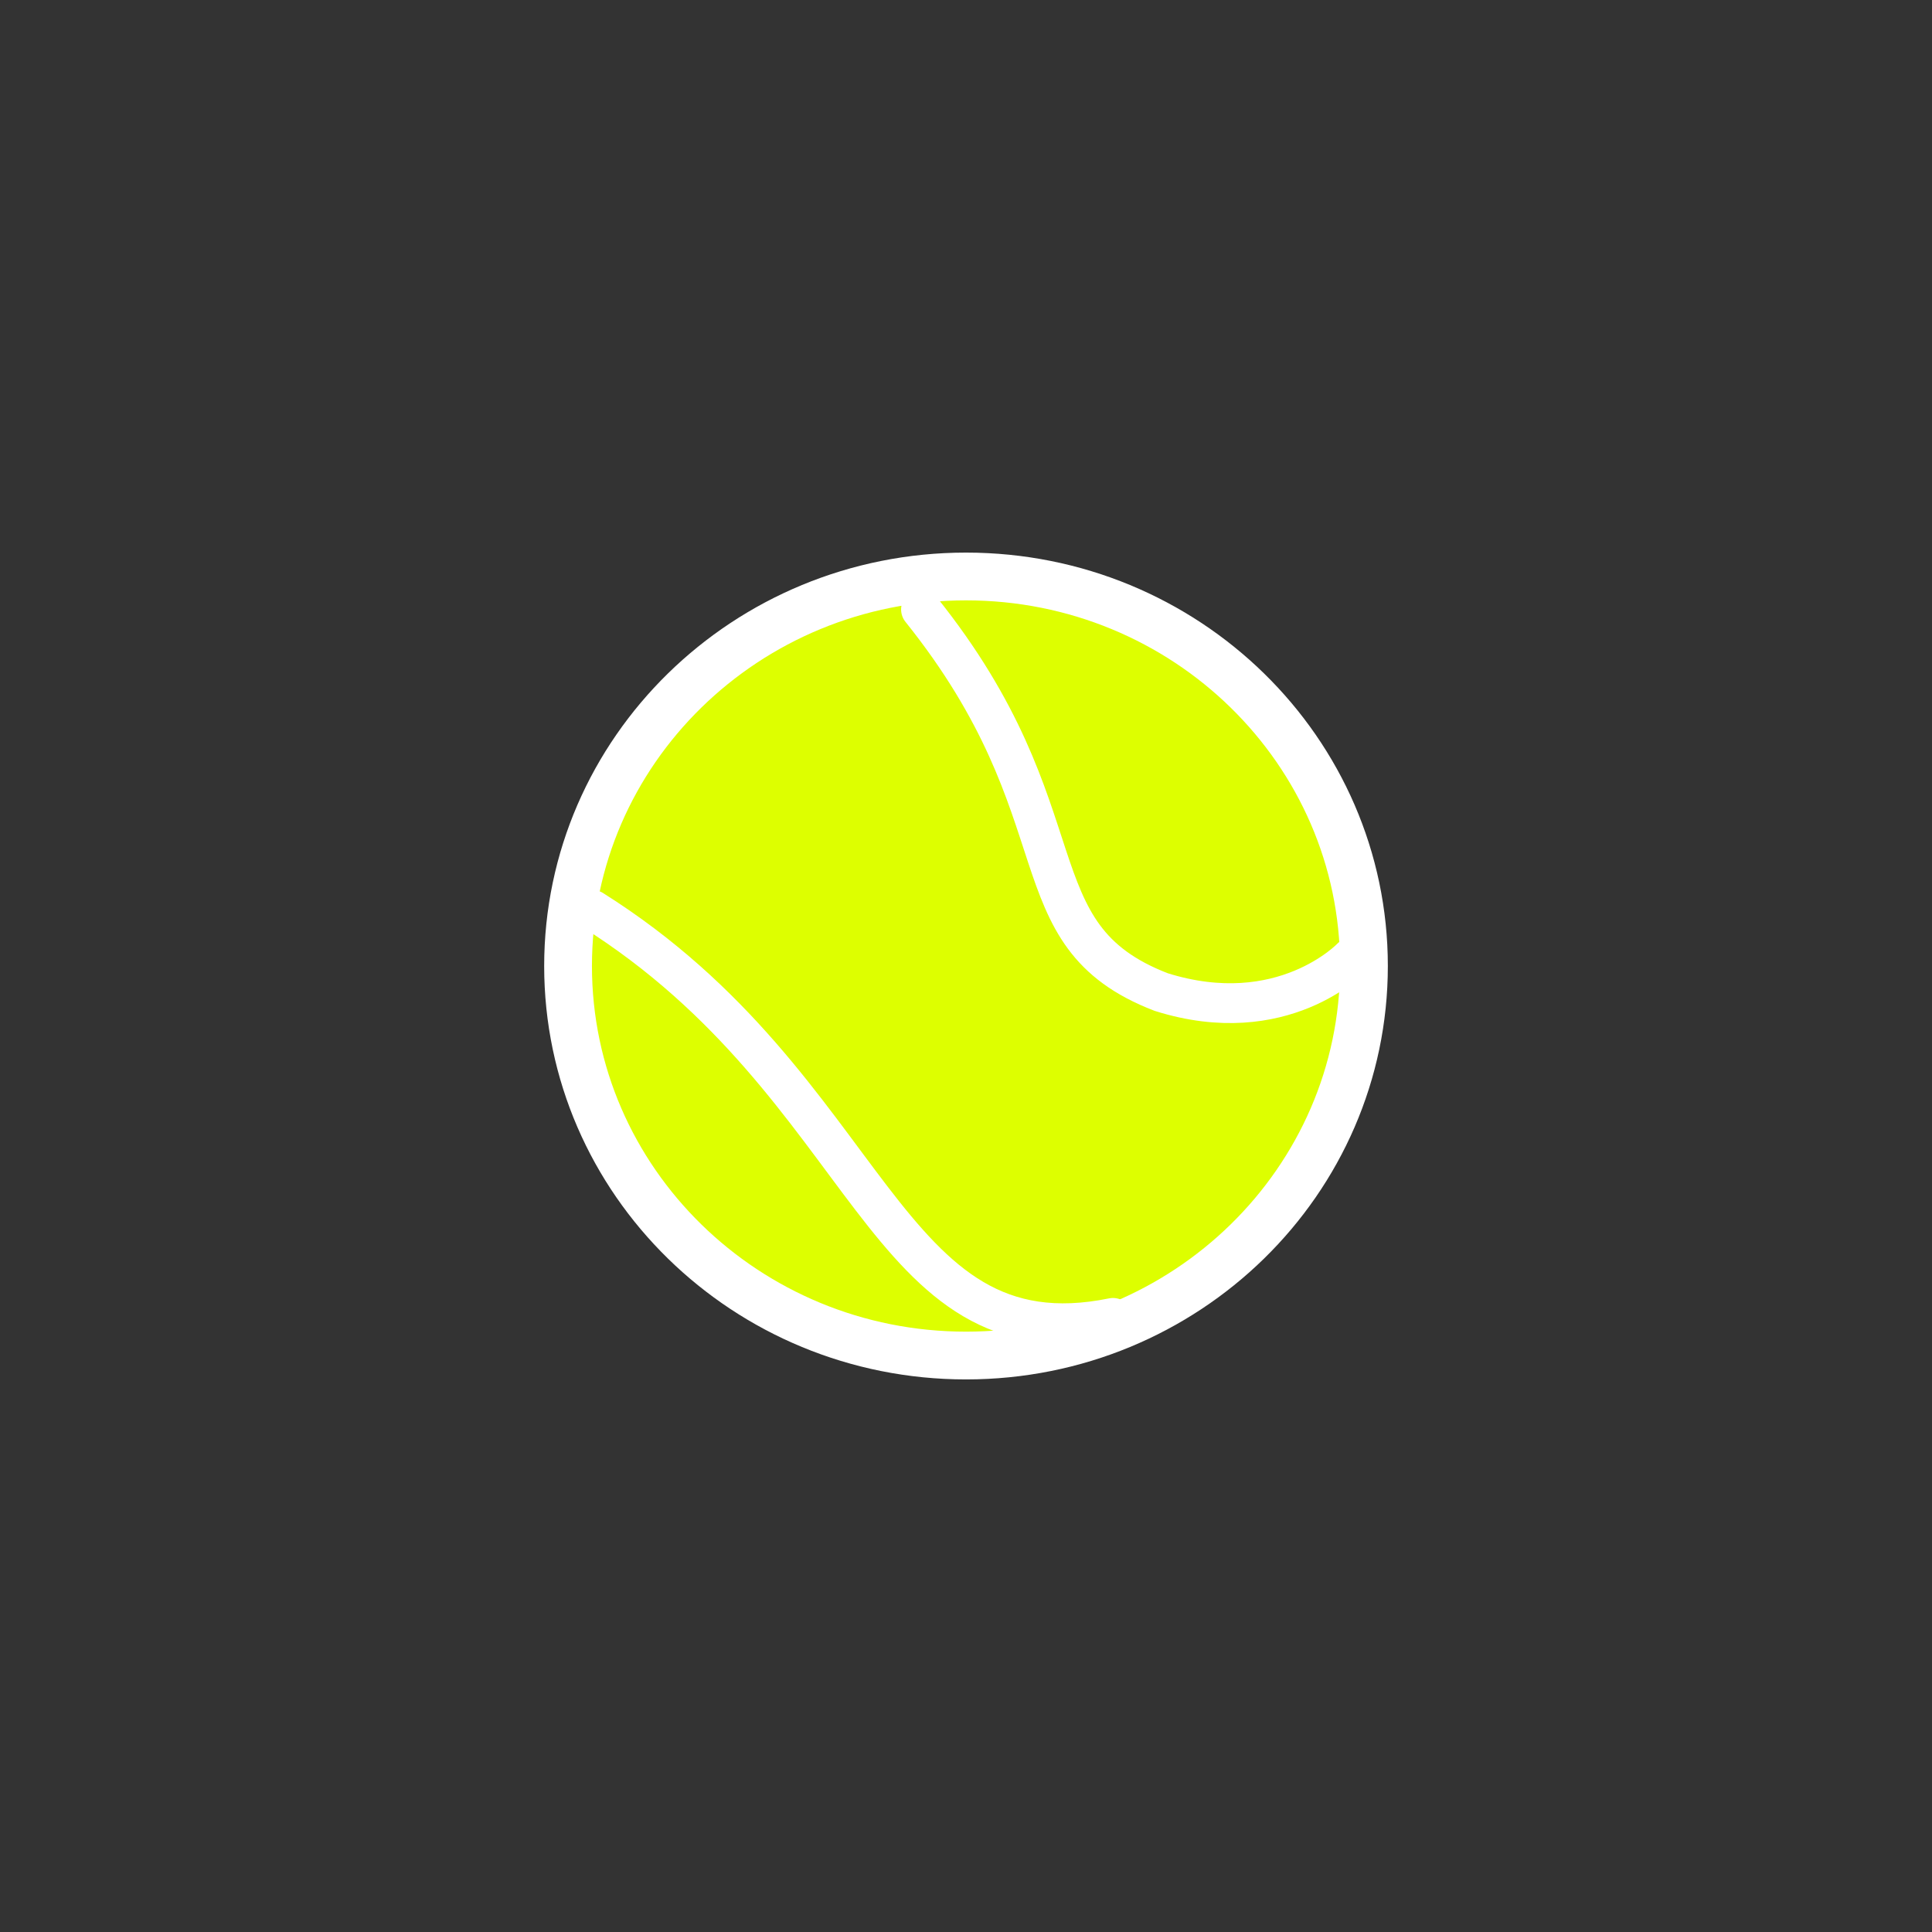 <svg version="1.1" xmlns="http://www.w3.org/2000/svg" xmlns:xlink="http://www.w3.org/1999/xlink" width="121.333" height="121.333" viewBox="0,0,121.333,121.333"><rect x="0" y="0" width="121.333" height="121.333" fill="#333333" stroke="none"/><g transform="translate(-179.333,-119.333)"><g data-paper-data="{&quot;isPaintingLayer&quot;:true}" fill-rule="nonzero" stroke-linejoin="miter" stroke-miterlimit="10" stroke-dasharray="" stroke-dashoffset="0" style="mix-blend-mode: normal"><path d="M264.992,180c0,13.51 -11.189,24.463 -24.992,24.463c-13.803,0 -24.992,-10.952 -24.992,-24.463c0,-13.51 11.189,-24.463 24.992,-24.463c13.803,0 24.992,10.952 24.992,24.463z" fill="#ddff00" stroke="#ffffff" stroke-width="3" stroke-linecap="butt"/><path d="M249.23,202.099c-14.597,2.977 -14.935,-14.452 -32.692,-25.625" fill="none" stroke="#ffffff" stroke-width="2.5" stroke-linecap="round"/><path d="M264.199,179.485c0,0 -4.321,4.547 -11.941,2.151c-9.362,-3.606 -4.726,-11.116 -15.084,-24.03" fill="none" stroke="#ffffff" stroke-width="2.5" stroke-linecap="round"/><path d="M179.333,240.667v-121.333h121.333v121.333z" fill="none" stroke="none" stroke-width="0" stroke-linecap="butt"/></g></g></svg>